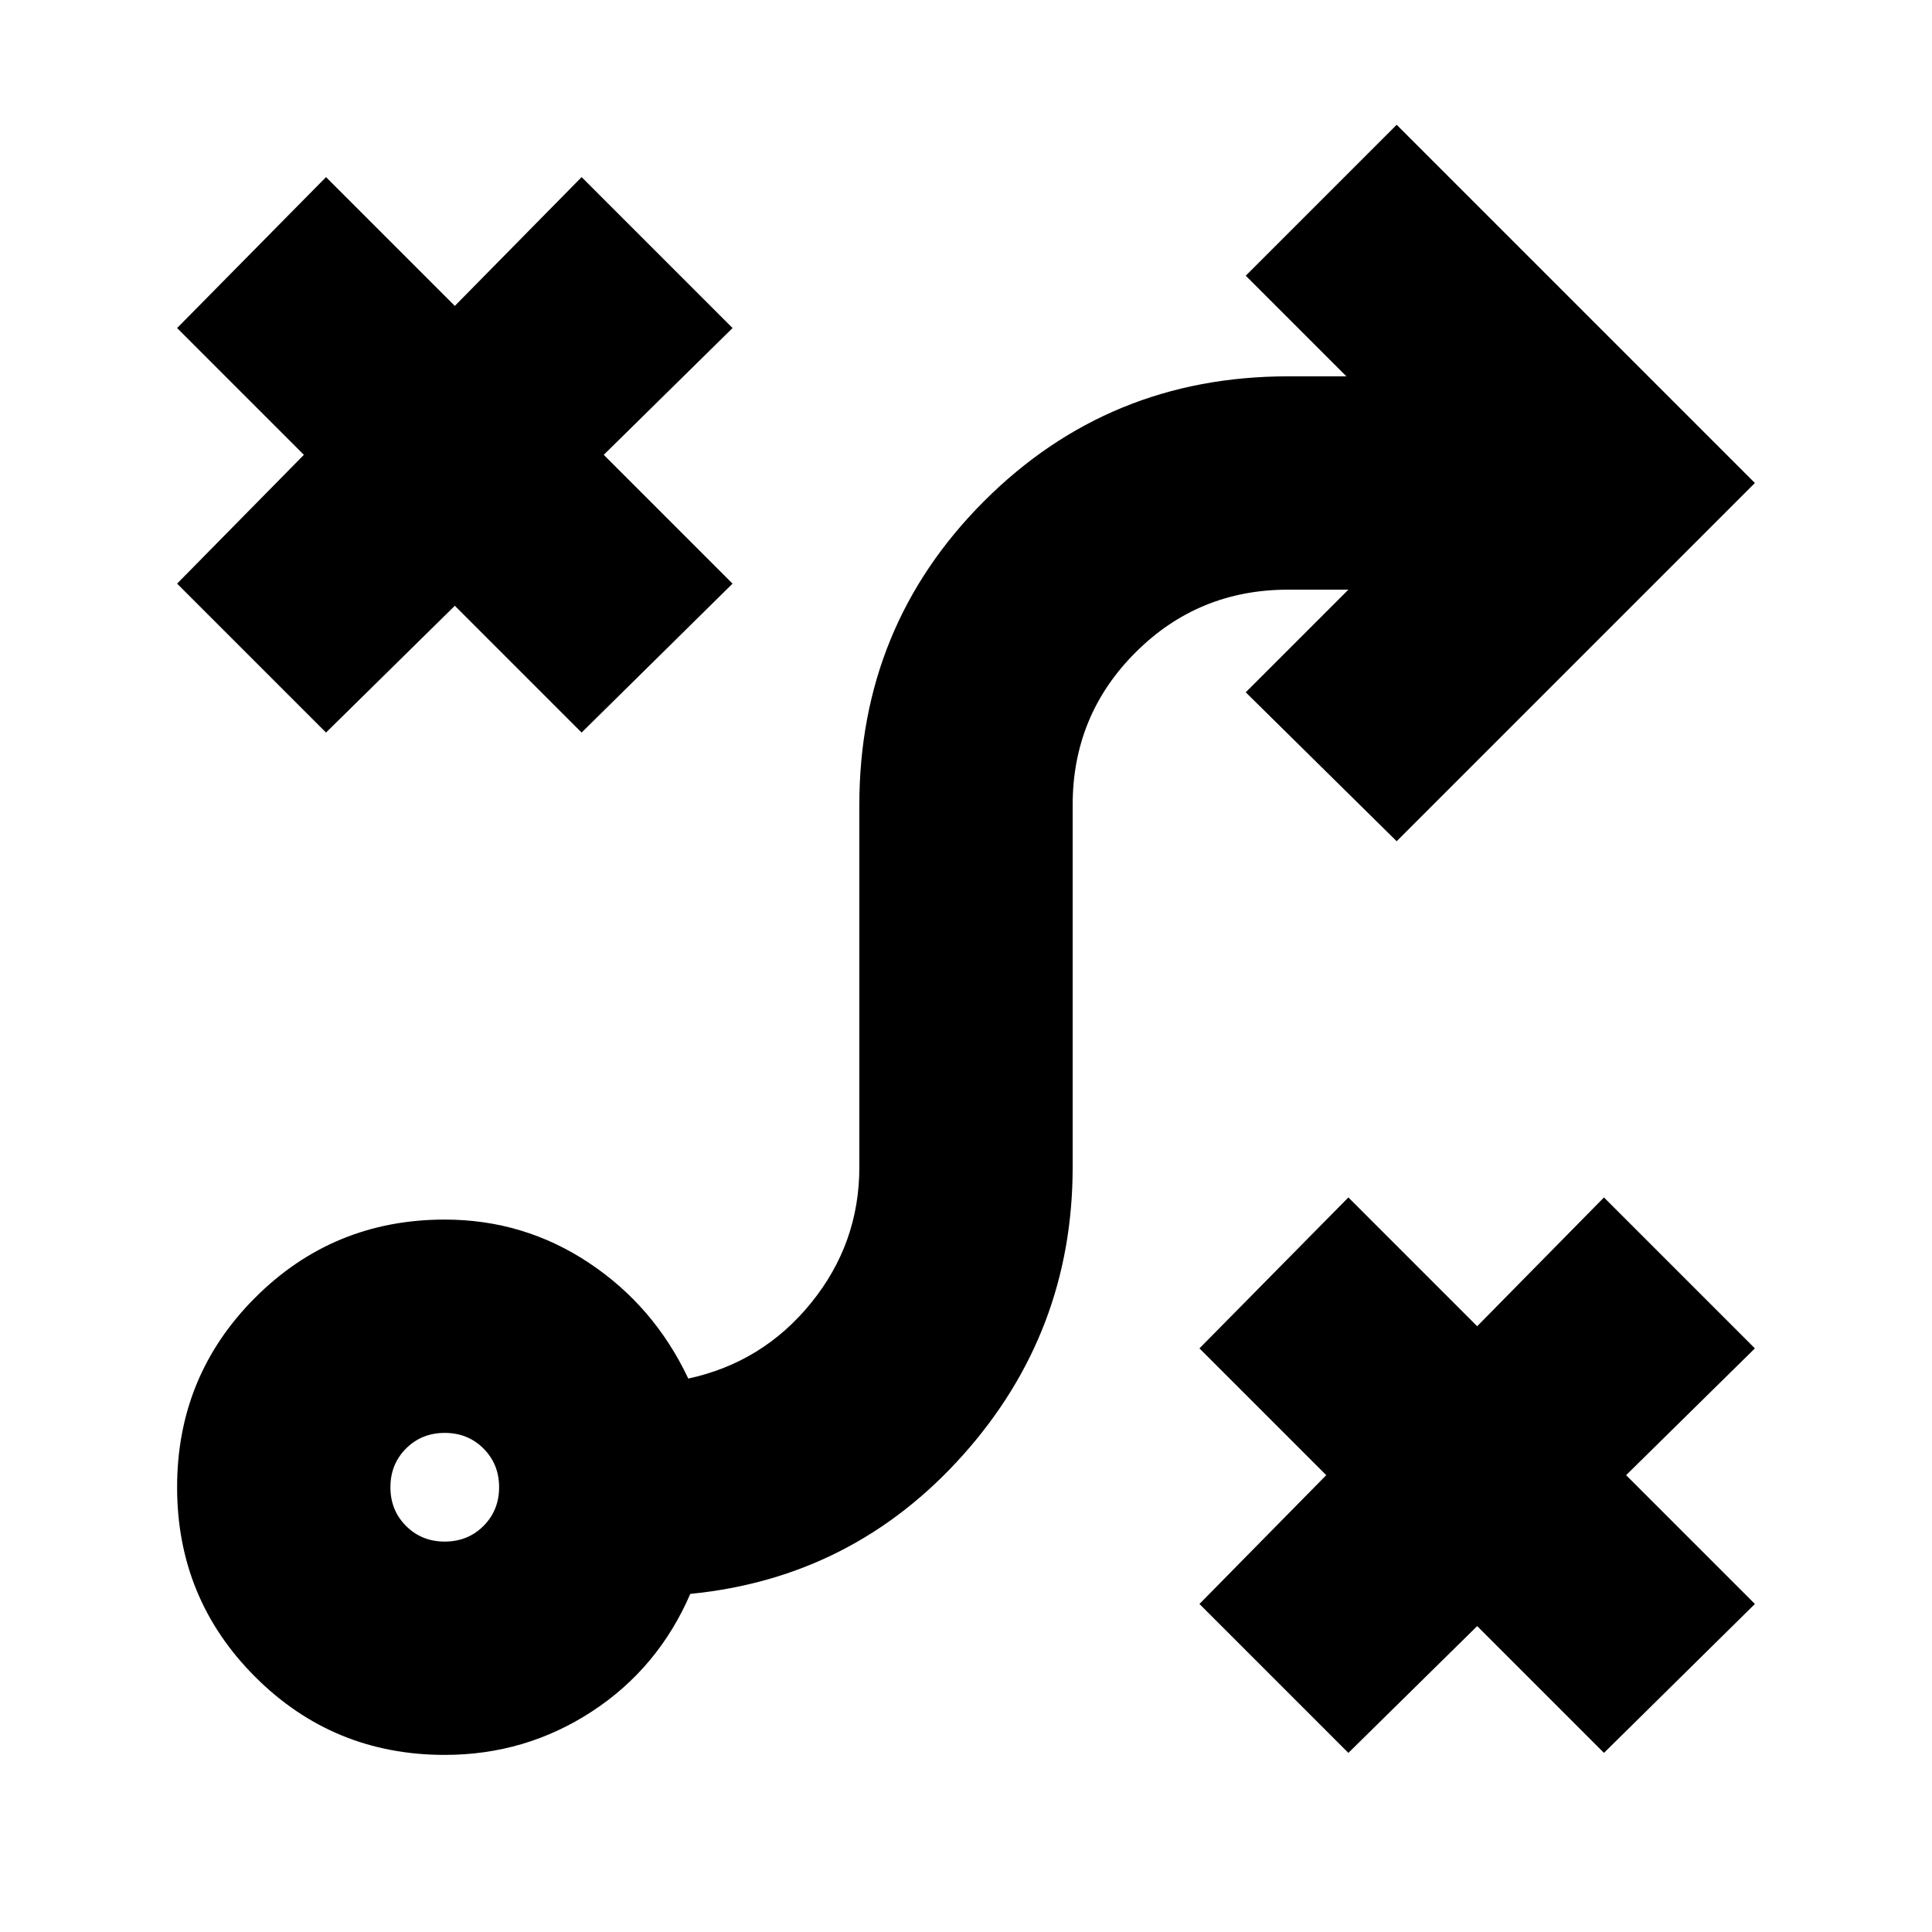 <svg xmlns="http://www.w3.org/2000/svg" height="24" viewBox="0 -960 960 960" width="24"><path d="m670-89-74-74 63-64-63-63 74-75 64 64 63-64 75 75-64 63 64 64-75 74-63-63-64 63ZM221-194q11.48 0 19.24-7.76Q248-209.52 248-221q0-11.48-7.76-19.24Q232.48-248 221-248q-11.48 0-19.24 7.76Q194-232.48 194-221q0 11.48 7.76 19.24Q209.52-194 221-194Zm0 106q-55.42 0-94.21-38.79Q88-165.58 88-221q0-55.42 38.79-94.21Q165.58-354 221-354q39.27 0 71.63 21.5Q325-311 342-275q37-8 61-37.56 24-29.56 24-67.44v-180q0-89 62-151t151-62h29l-50-50 75-75 178 178-178 178-75-74 51-51h-30q-44.58 0-75.79 31.21Q533-604.58 533-560v179.91Q533-298 478.5-237T343-168q-16 37-49 58.5T221-88Zm-59-508-74-74 63-64-63-63 74-75 64 64 63-64 75 75-64 63 64 64-75 74-63-63-64 63Z"/></svg>